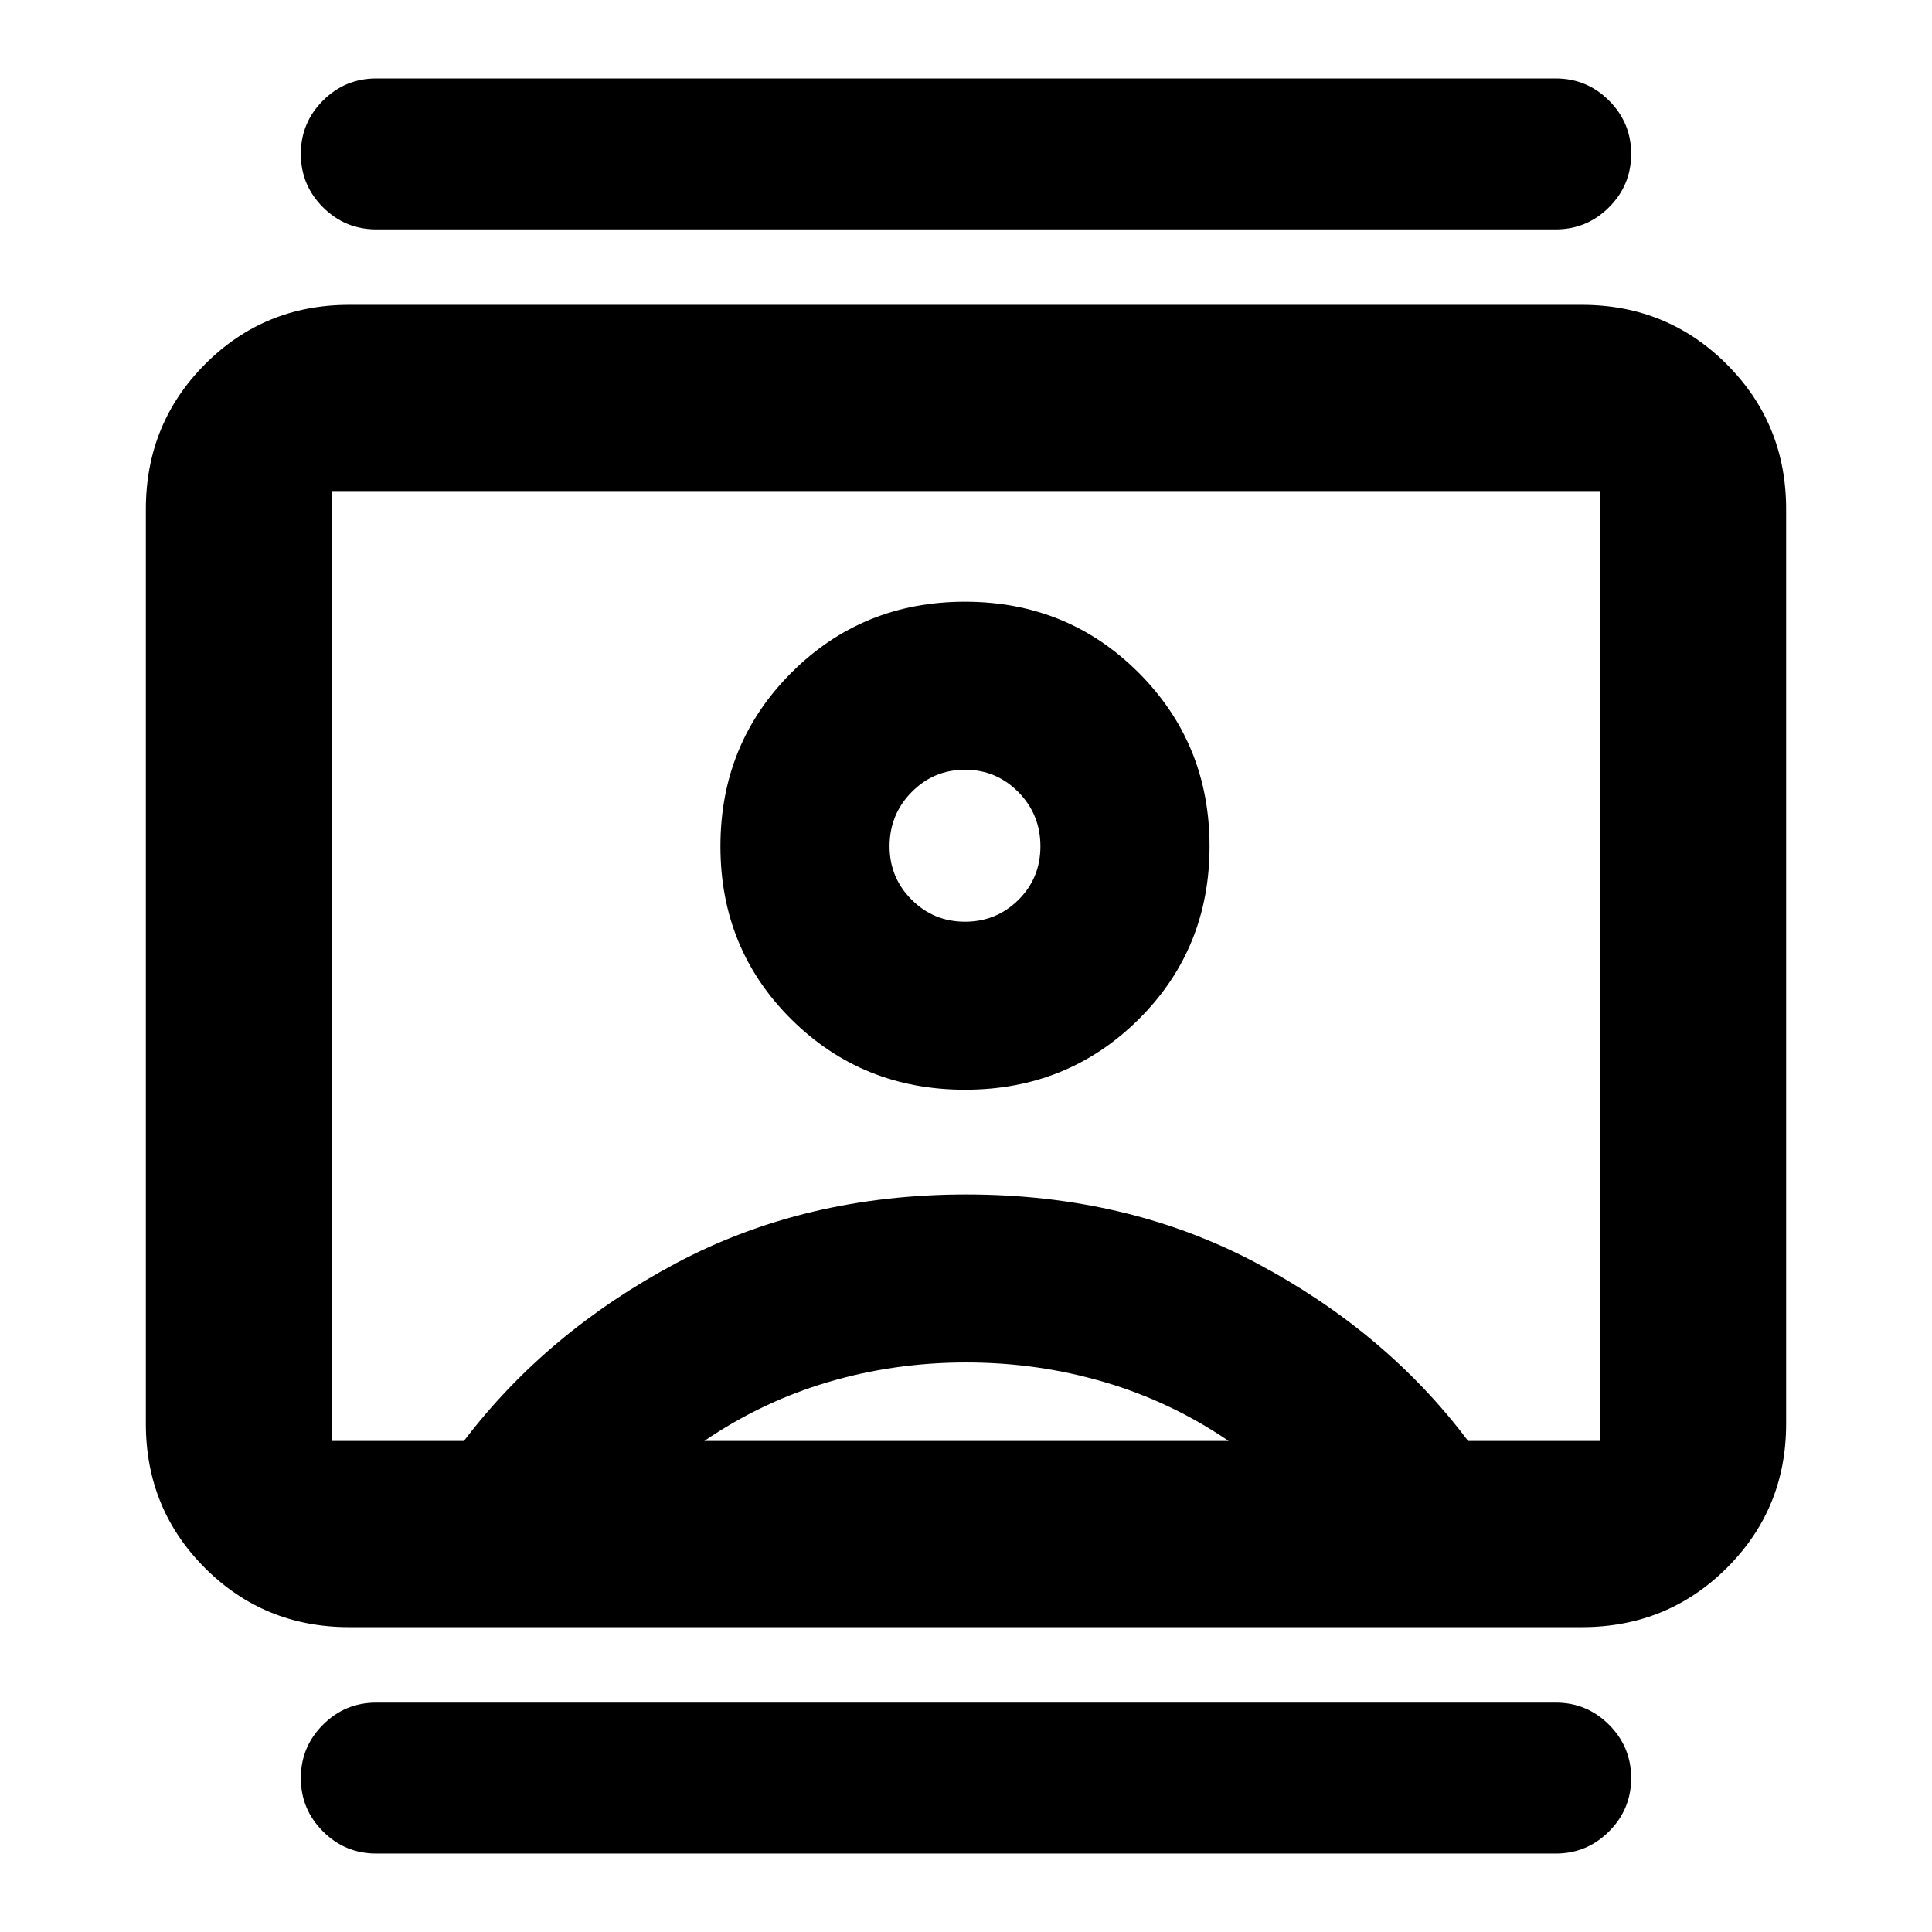 <svg xmlns="http://www.w3.org/2000/svg" height="24" viewBox="0 -960 960 960" width="24"><path d="M186.98-38.98q-15.5 0-26.5-11t-11-26.5q0-15.5 11-26.5t26.5-11h586.04q15.5 0 26.5 11t11 26.5q0 15.5-11 26.5t-26.5 11H186.98Zm0-807.04q-15.5 0-26.5-11t-11-26.5q0-15.5 11-26.5t26.5-11h586.04q15.5 0 26.5 11t11 26.5q0 15.5-11 26.5t-26.5 11H186.98Zm292.52 427.5q51.01 0 86.27-34.97 35.25-34.98 35.25-85.99t-35.25-86.26Q530.51-661 479.5-661t-86.27 35.26q-35.25 35.25-35.25 86.26 0 51.01 35.25 85.99 35.26 34.97 86.27 34.97ZM173.48-151.48q-42.24 0-71.62-29.38-29.38-29.38-29.38-71.62v-454.54q0-42.45 29.38-71.98 29.38-29.52 71.62-29.52h612.54q42.45 0 71.98 29.52 29.52 29.53 29.52 71.98v454.54q0 42.24-29.52 71.62-29.53 29.38-71.98 29.38H173.48ZM230.52-244q41.11-54.07 105.33-88.27 64.21-34.21 144.29-34.21t144.4 34.21q64.33 34.2 104.94 88.27H795v-472H165v472h65.52ZM350-244h260.5q-28.65-19.5-61.76-29.25-33.1-9.75-68.67-9.75t-68.55 9.75Q378.55-263.5 350-244Zm129.5-258q-15.58 0-26.53-10.95-10.95-10.95-10.95-26.53 0-15.82 10.95-26.93t26.53-11.11q15.58 0 26.53 11.11 10.95 11.11 10.95 26.92 0 15.82-10.95 26.65Q495.08-502 479.5-502Zm.5 22Z"/></svg>